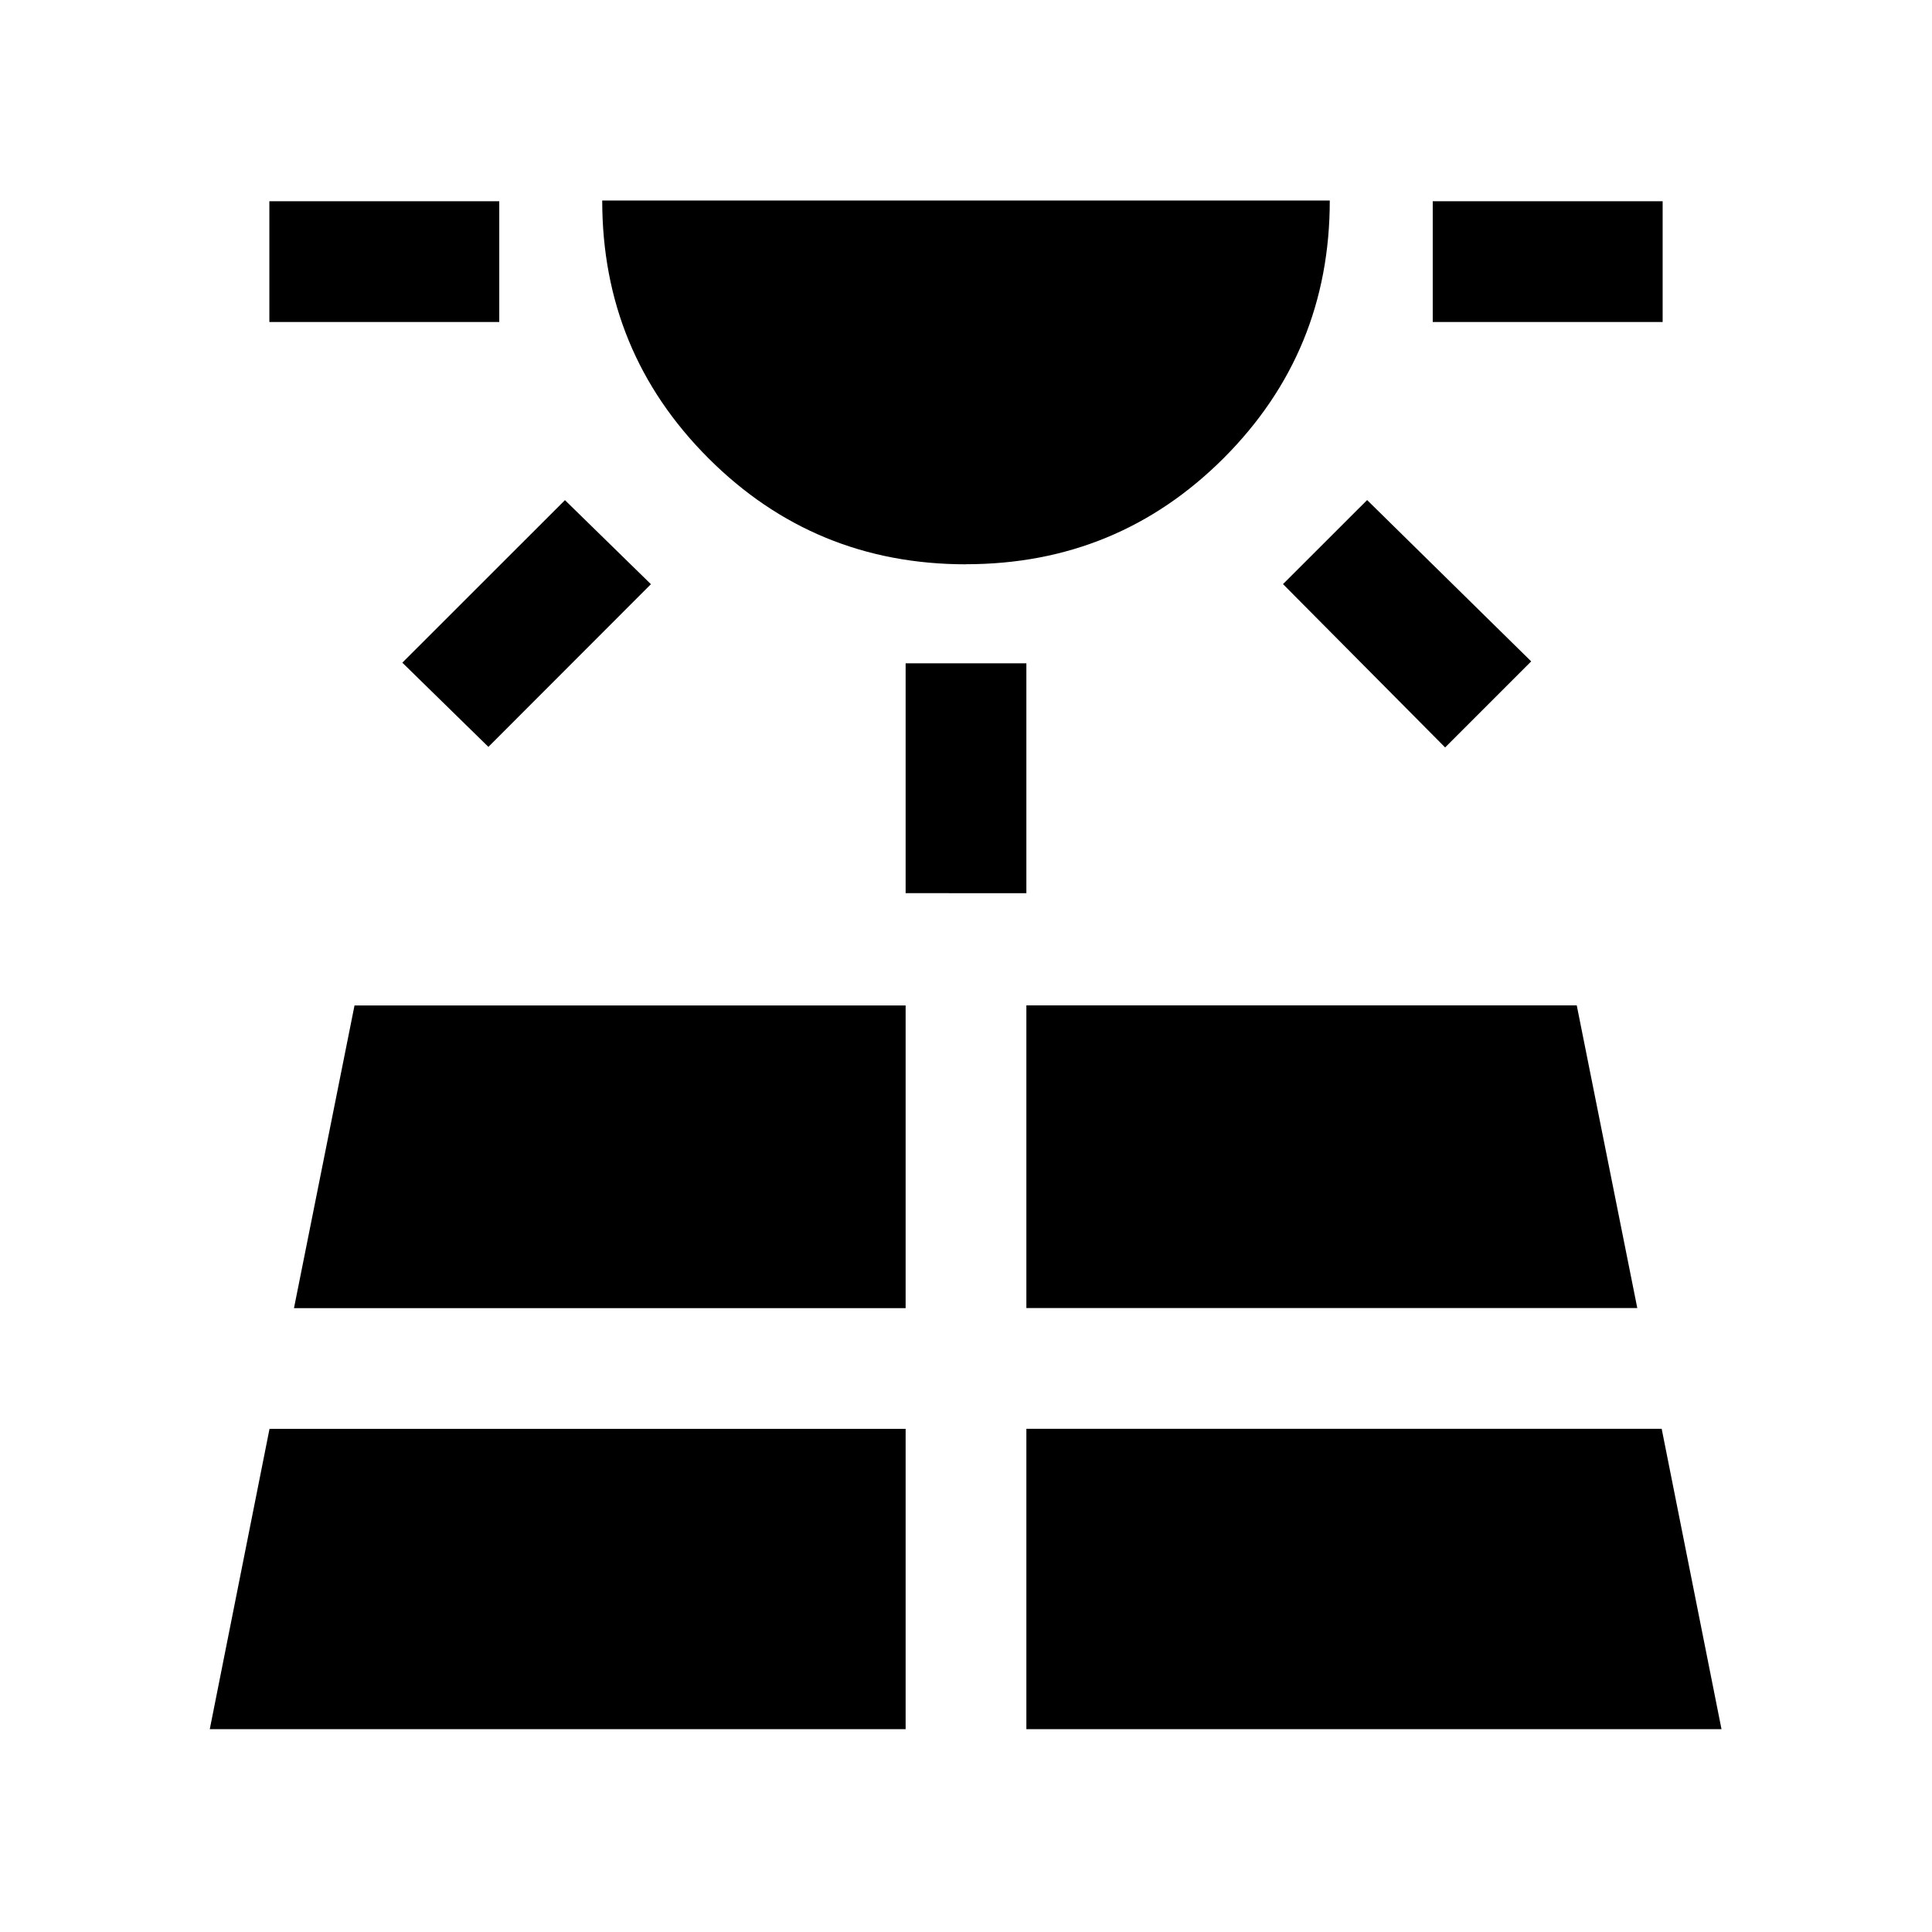 <svg xmlns="http://www.w3.org/2000/svg" width="24" height="24" viewBox="0 0 24 24" fill='currentColor'><path d="M3.346 4V2.5h2.856V4zm-.74 17.48h8.644v-3.73H3.348zM6.067 9.278 4.998 8.232l2.02-2.019 1.068 1.044zM3.652 16.25h7.598v-3.76H4.404zM12 7.01q-1.883 0-3.201-1.319t-1.318-3.2h9.038q0 1.881-1.318 3.2Q13.882 7.009 12 7.009m-.75 4.086V8.24h1.5v2.856zm1.5 10.385h8.635l-.743-3.731H12.75zm0-5.231h7.589l-.752-3.76H12.75zm5.202-6.964-2.014-2.029 1.045-1.044 2.038 2.004zM17.798 4V2.5h2.856V4z"/></svg>